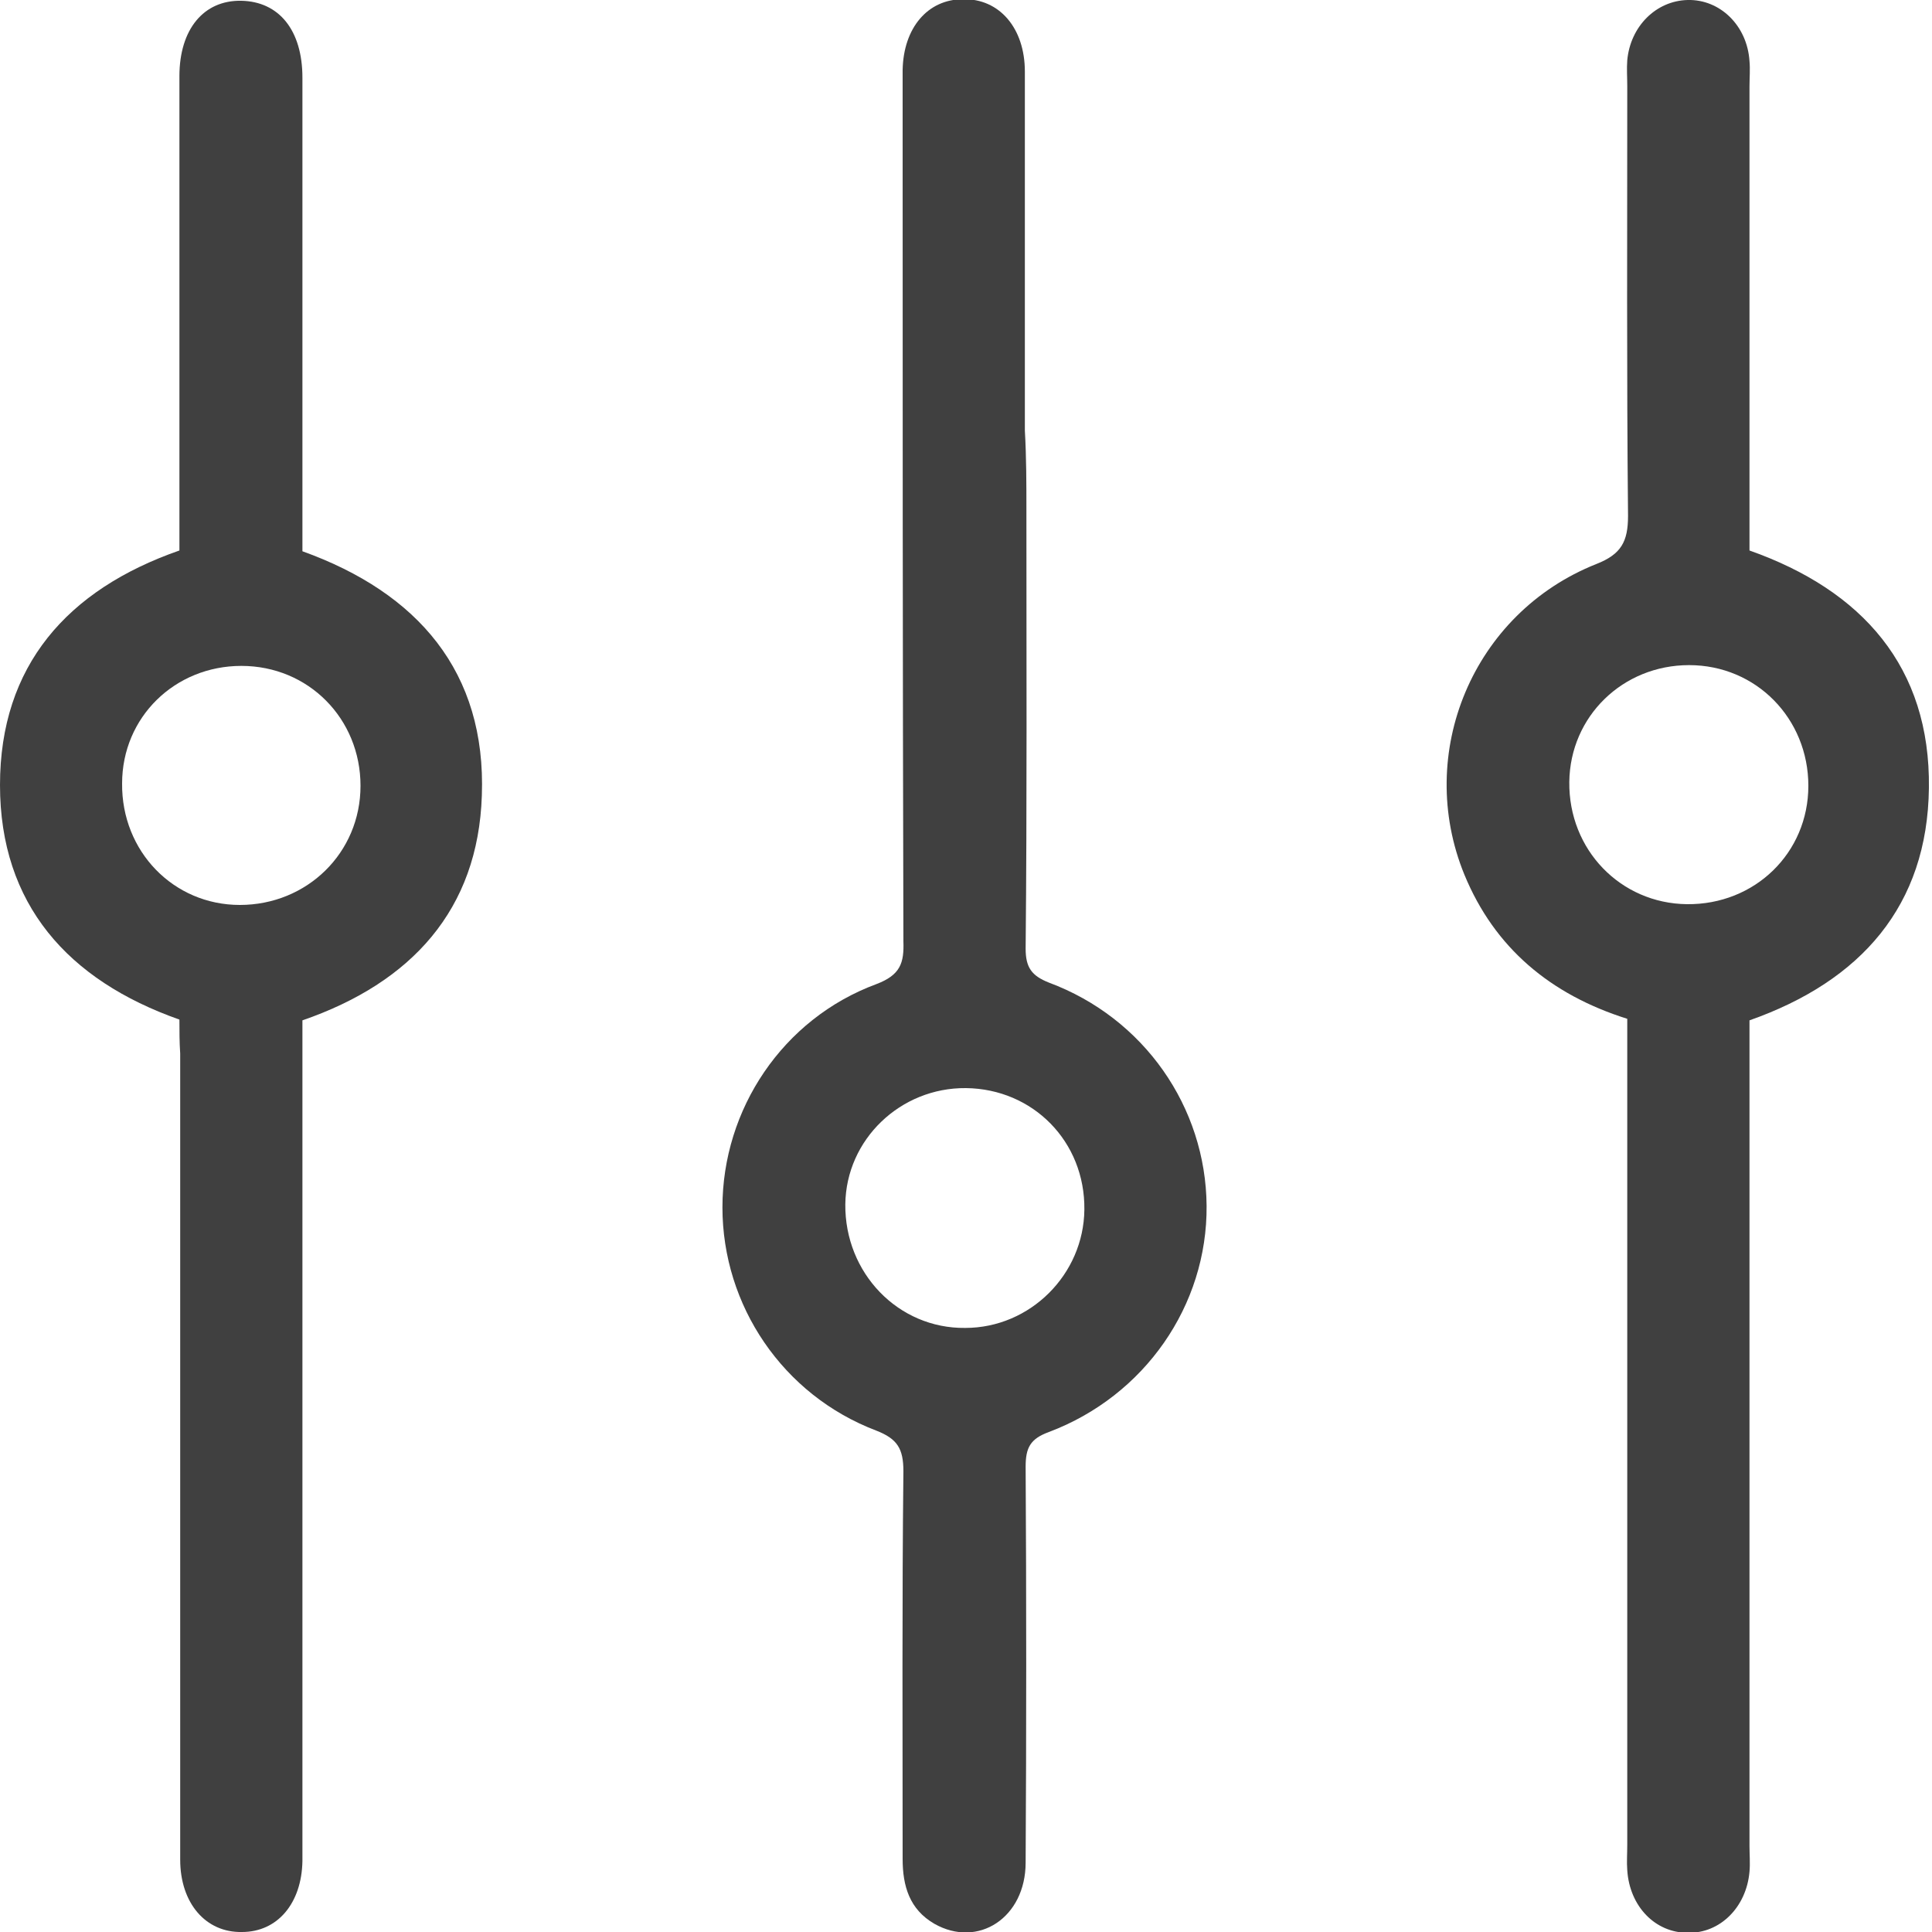 <svg width="15" height="15" viewBox="0 0 15 15" fill="none" xmlns="http://www.w3.org/2000/svg">
<path d="M1.393 7.916C0.527 7.611 0 7.02 0 6.095C0 5.17 0.521 4.578 1.393 4.274C1.393 3.642 1.393 3.015 1.393 2.389C1.393 1.792 1.393 1.189 1.393 0.591C1.393 0.228 1.581 -7.52322e-06 1.874 0.006C2.166 0.012 2.348 0.234 2.348 0.603C2.348 1.827 2.348 3.044 2.348 4.28C3.244 4.602 3.776 5.217 3.741 6.177C3.712 7.061 3.197 7.629 2.348 7.922C2.348 8.004 2.348 8.091 2.348 8.173C2.348 10.205 2.348 12.242 2.348 14.274C2.348 14.332 2.348 14.391 2.348 14.45C2.342 14.777 2.155 15 1.879 15C1.598 15.006 1.399 14.777 1.399 14.438C1.399 12.354 1.399 10.269 1.399 8.179C1.393 8.091 1.393 8.004 1.393 7.916ZM2.799 6.101C2.799 5.58 2.395 5.17 1.874 5.17C1.358 5.17 0.948 5.568 0.948 6.083C0.943 6.61 1.347 7.026 1.862 7.026C2.383 7.026 2.799 6.622 2.799 6.101Z" fill="#404040"/>
<path d="M12.634 7.91C12.037 7.722 11.604 7.359 11.37 6.792C10.983 5.849 11.434 4.76 12.394 4.379C12.588 4.303 12.64 4.204 12.64 4.005C12.629 2.892 12.634 1.78 12.634 0.667C12.634 0.603 12.629 0.533 12.634 0.468C12.658 0.205 12.857 0.006 13.103 -3.02338e-05C13.355 -0.006 13.565 0.199 13.583 0.474C13.589 0.539 13.583 0.603 13.583 0.673C13.583 1.792 13.583 2.91 13.583 4.034C13.583 4.116 13.583 4.192 13.583 4.274C14.461 4.584 14.988 5.181 14.976 6.118C14.965 7.032 14.449 7.617 13.583 7.922C13.583 8.009 13.583 8.097 13.583 8.185C13.583 10.234 13.583 12.283 13.583 14.332C13.583 14.397 13.589 14.467 13.583 14.532C13.559 14.807 13.355 15.012 13.103 15.006C12.851 15.006 12.652 14.801 12.634 14.52C12.629 14.456 12.634 14.391 12.634 14.321C12.634 12.277 12.634 10.24 12.634 8.197C12.634 8.103 12.634 8.015 12.634 7.91ZM14.04 6.101C14.04 5.58 13.636 5.164 13.114 5.164C12.599 5.164 12.19 5.562 12.184 6.071C12.178 6.598 12.582 7.014 13.097 7.02C13.624 7.026 14.04 6.622 14.04 6.101Z" fill="#404040"/>
<path d="M7.969 3.964C7.969 5.1 7.974 6.229 7.963 7.365C7.963 7.512 8.01 7.576 8.144 7.629C8.882 7.904 9.362 8.595 9.368 9.362C9.374 10.135 8.888 10.837 8.144 11.118C7.998 11.171 7.963 11.241 7.963 11.388C7.969 12.412 7.969 13.437 7.963 14.461C7.963 14.889 7.594 15.129 7.254 14.936C7.061 14.824 7.008 14.643 7.008 14.432C7.008 13.431 7.003 12.43 7.014 11.423C7.014 11.247 6.967 11.171 6.803 11.107C6.077 10.831 5.609 10.135 5.609 9.374C5.609 8.612 6.077 7.91 6.803 7.641C6.991 7.57 7.02 7.477 7.014 7.307C7.008 5.111 7.008 2.916 7.008 0.72C7.008 0.662 7.008 0.603 7.008 0.544C7.014 0.217 7.202 -0.006 7.477 -0.006C7.758 -0.012 7.957 0.217 7.957 0.556C7.957 1.487 7.957 2.412 7.957 3.343C7.969 3.554 7.969 3.759 7.969 3.964ZM8.419 9.391C8.425 8.864 8.021 8.454 7.5 8.448C6.991 8.443 6.569 8.847 6.563 9.35C6.558 9.883 6.973 10.316 7.494 10.31C7.998 10.31 8.414 9.895 8.419 9.391Z" fill="#404040"/>
</svg>

